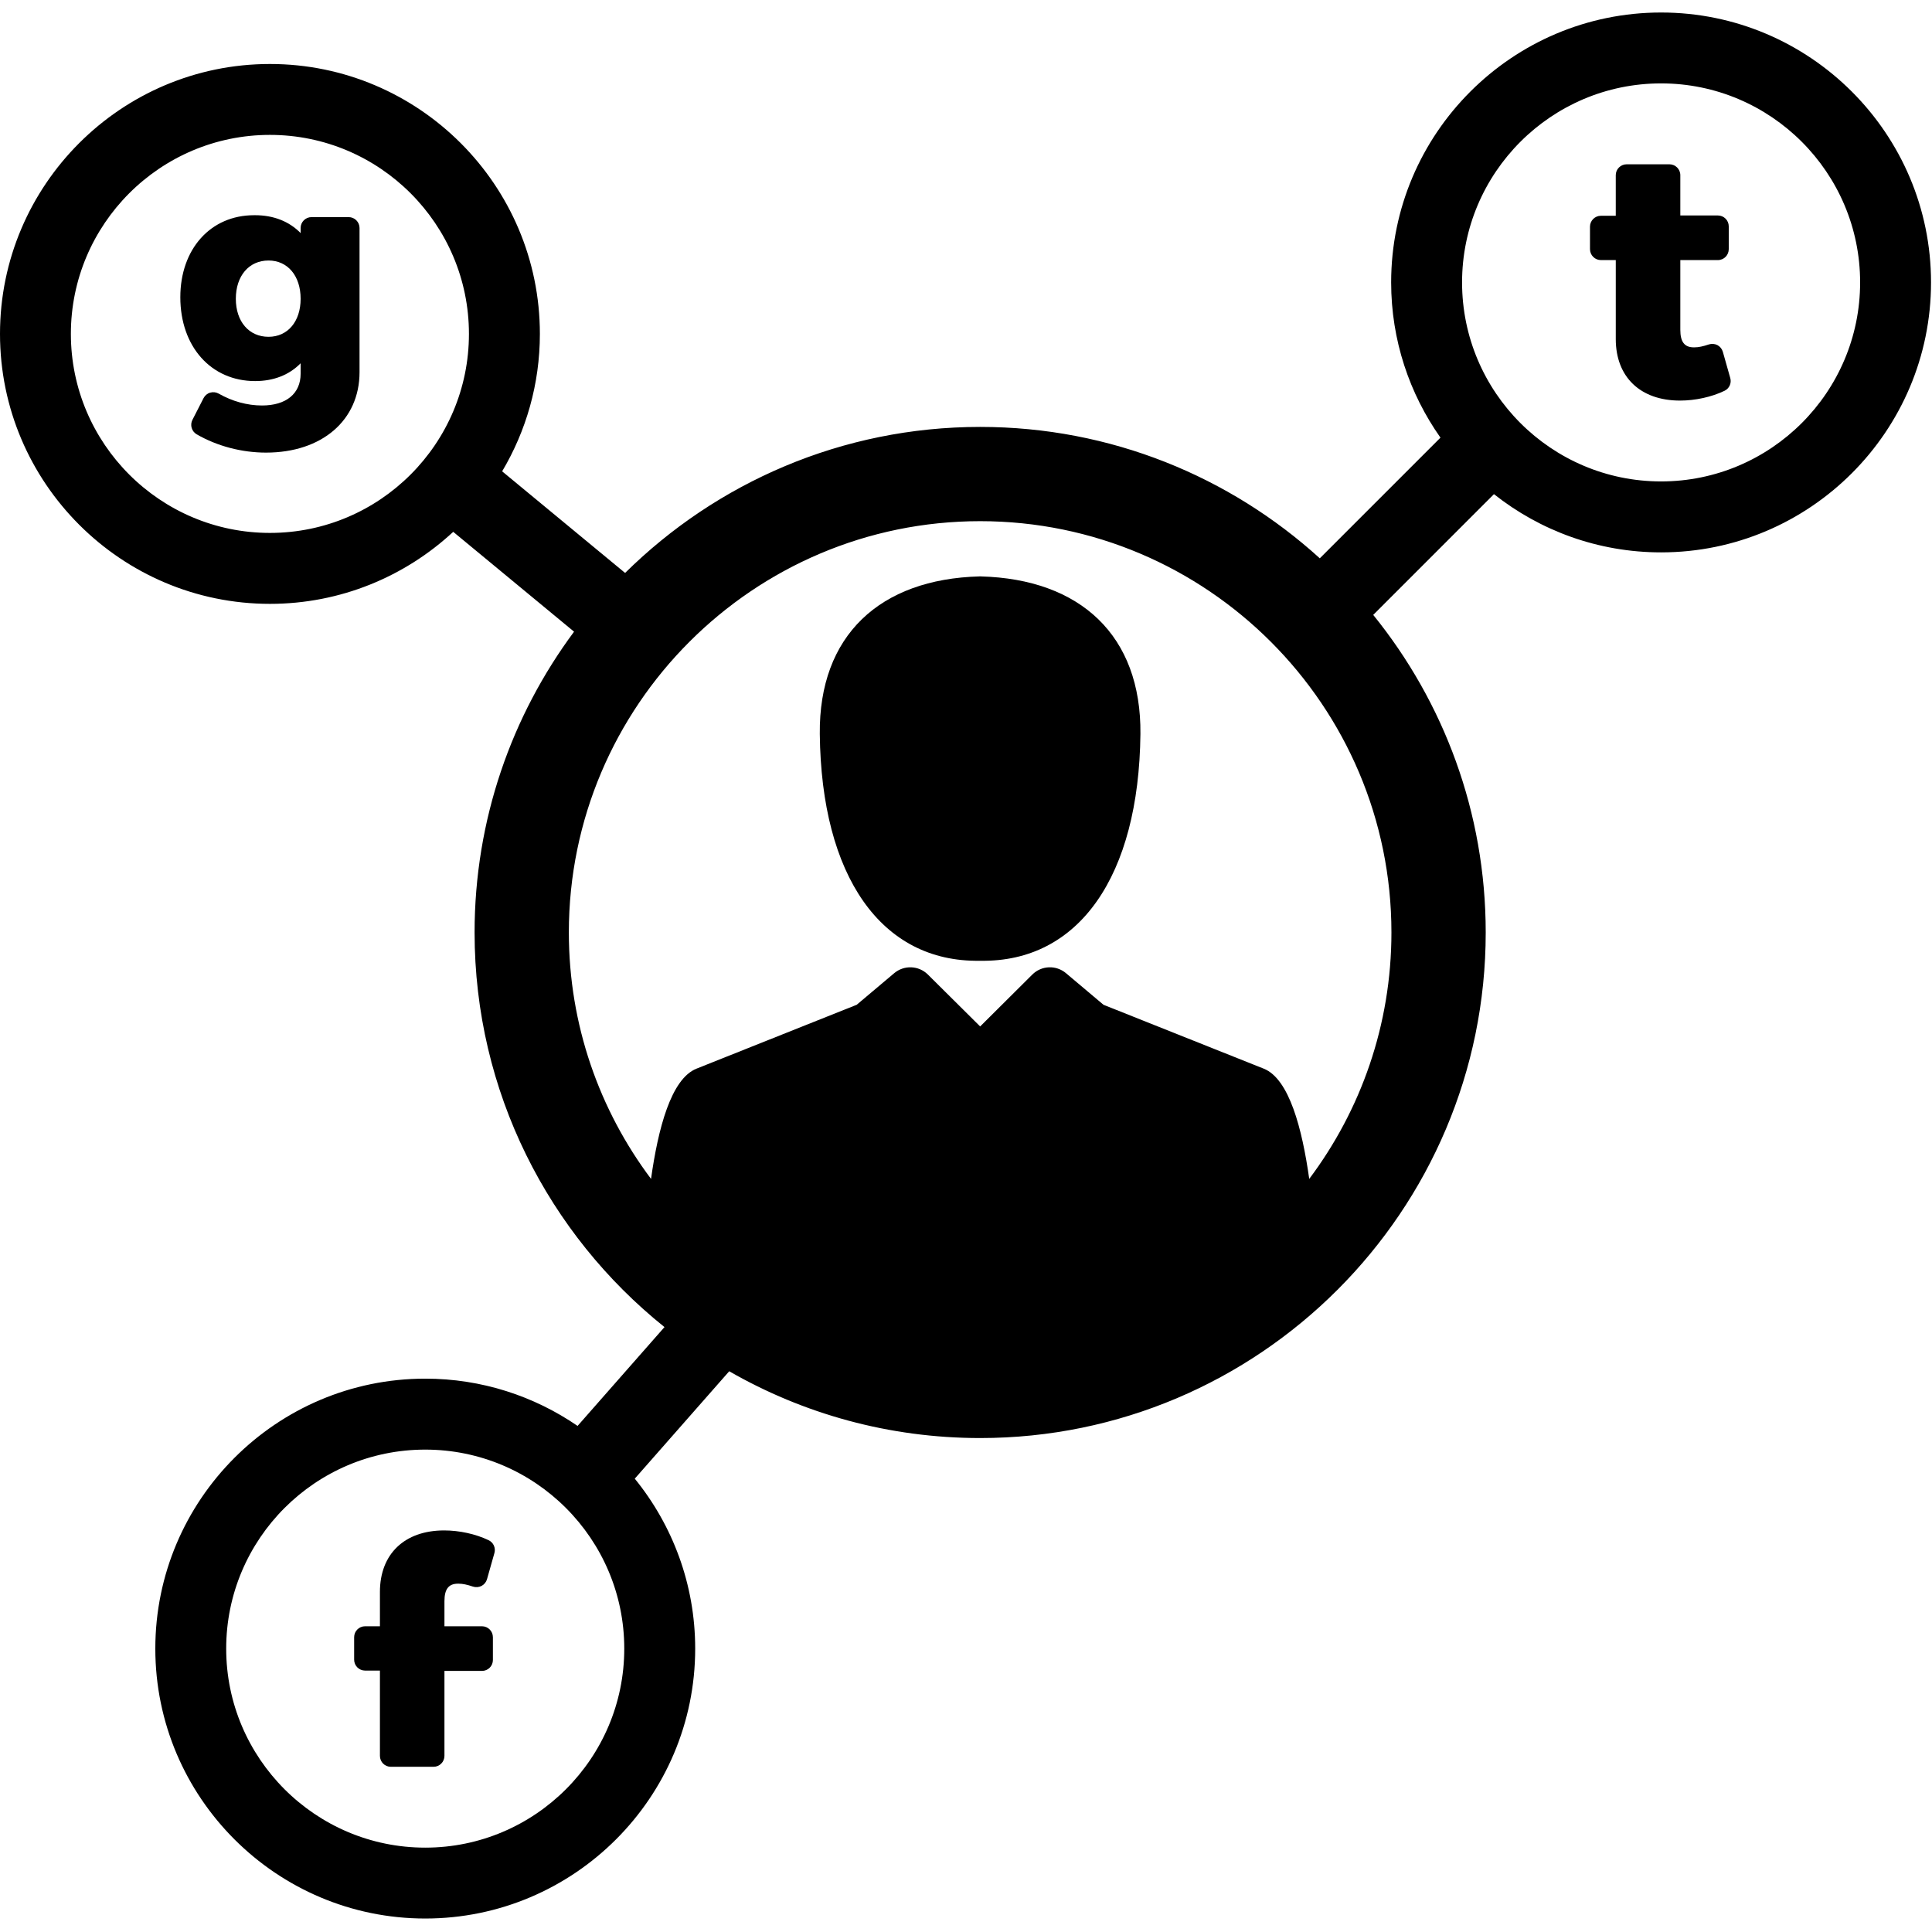 <?xml version="1.0" encoding="UTF-8"?>
<svg xmlns="http://www.w3.org/2000/svg" xmlns:xlink="http://www.w3.org/1999/xlink" width="920px" height="920px" viewBox="0 0 920 920" version="1.1">
<g id="surface1">
<path style=" stroke:none;fill-rule:nonzero;fill:rgb(0%,0%,0%);fill-opacity:1;" d="M 467.023 274.48 L 467.023 274.461 C 466.949 274.461 466.891 274.473 466.809 274.473 L 466.809 274.461 C 466.785 274.461 466.746 274.461 466.723 274.473 C 466.68 274.461 466.652 274.461 466.613 274.461 L 466.613 274.473 C 466.531 274.473 466.484 274.461 466.414 274.461 L 466.414 274.48 C 419 275.742 389.895 302.574 390.379 349.531 C 391.094 417.184 419.602 458.23 466.484 457.512 L 466.484 457.531 C 466.527 457.531 466.562 457.531 466.613 457.531 C 466.633 457.531 466.656 457.531 466.699 457.531 C 466.699 457.531 466.703 457.531 466.727 457.531 L 466.746 457.531 C 466.777 457.531 466.793 457.531 466.809 457.531 C 466.859 457.531 466.898 457.531 466.938 457.531 L 466.938 457.512 C 513.82 458.23 542.34 417.184 543.059 349.531 C 543.539 302.582 514.43 275.746 467.023 274.48 Z M 467.023 274.48 "/>
<path style=" stroke:none;fill-rule:nonzero;fill:rgb(0%,0%,0%);fill-opacity:1;" d="M 232.664 733.426 C 226.465 730.457 218.742 728.777 211.496 728.777 C 192.629 728.777 180.918 740.012 180.918 758.051 L 180.918 774.414 L 173.832 774.414 C 170.961 774.414 168.641 776.75 168.641 779.625 L 168.641 790.328 C 168.641 793.18 170.961 795.512 173.832 795.512 L 180.918 795.512 L 180.918 836.117 C 180.918 839 183.234 841.328 186.105 841.328 L 206.453 841.328 C 209.32 841.328 211.641 838.996 211.641 836.117 L 211.641 795.672 L 229.527 795.672 C 232.383 795.672 234.715 793.344 234.715 790.484 L 234.715 779.625 C 234.715 776.746 232.383 774.414 229.527 774.414 L 211.641 774.414 L 211.641 762.488 C 211.641 756.711 213.633 754.129 218.121 754.129 L 218.434 754.133 C 220.309 754.133 222.496 754.594 225.215 755.523 C 226.566 755.953 228.055 755.848 229.312 755.203 C 230.582 754.527 231.52 753.375 231.902 752.023 L 235.438 739.539 C 236.129 737.082 234.961 734.496 232.664 733.426 Z M 232.664 733.426 "/>
<path style=" stroke:none;fill-rule:nonzero;fill:rgb(0%,0%,0%);fill-opacity:1;" d="M 790.992 5.957 C 720.113 5.957 662.453 63.605 662.453 134.48 C 662.453 161.984 671.172 187.473 685.938 208.406 L 628.48 265.863 C 585.711 227 528.945 203.293 466.742 203.293 C 400.902 203.293 341.168 229.863 297.664 272.828 L 239.117 224.445 C 250.512 205.258 257.086 182.891 257.086 158.996 C 257.086 88.129 199.422 30.473 128.547 30.473 C 57.668 30.473 0 88.125 0 158.996 C 0 229.879 57.66 287.551 128.539 287.551 C 162.211 287.551 192.883 274.516 215.824 253.254 L 273.359 300.801 C 243.613 340.855 225.992 390.418 225.992 444.035 C 225.992 519.973 261.336 587.789 316.422 631.945 L 275.039 679.008 C 254.375 664.824 229.395 656.5 202.5 656.5 C 131.621 656.5 73.961 714.184 73.961 785.059 C 73.961 855.926 131.621 913.582 202.5 913.582 C 273.379 913.582 331.043 855.934 331.043 785.059 C 331.043 754.414 320.242 726.242 302.273 704.125 L 347.246 652.98 C 382.477 673.215 423.277 684.785 466.742 684.785 C 599.492 684.785 707.484 576.793 707.484 444.035 C 707.484 386.793 687.402 334.172 653.914 292.809 L 711.41 235.309 C 733.32 252.645 760.961 263.035 790.996 263.035 C 861.875 263.035 919.535 205.352 919.535 134.48 C 919.535 63.605 861.871 5.957 790.992 5.957 Z M 202.496 879.828 C 150.238 879.828 107.711 837.309 107.711 785.062 C 107.711 732.785 150.238 690.289 202.496 690.289 C 254.758 690.289 297.27 732.793 297.27 785.062 C 297.27 837.305 254.754 879.828 202.496 879.828 Z M 128.535 253.77 C 76.277 253.77 33.75 211.277 33.75 158.996 C 33.75 106.758 76.277 64.234 128.535 64.234 C 180.797 64.234 223.305 106.758 223.305 158.996 C 223.309 211.277 180.797 253.77 128.535 253.77 Z M 623.445 561.383 C 620.086 537.59 613.949 513.727 601.758 508.875 L 525.492 478.477 L 507.629 463.434 C 502.91 459.438 495.945 459.727 491.57 464.082 L 466.742 488.781 L 441.848 464.07 C 437.473 459.727 430.516 459.453 425.797 463.43 L 407.941 478.473 L 331.676 508.879 C 319.496 513.734 313.359 537.582 310.016 561.375 C 285.453 528.648 270.879 488.012 270.879 444.031 C 270.879 336.043 358.738 248.176 466.738 248.176 C 574.734 248.176 662.586 336.047 662.586 444.031 C 662.586 488.02 648.016 528.652 623.445 561.383 Z M 790.992 229.25 C 738.734 229.25 696.223 186.75 696.223 134.48 C 696.223 82.234 738.734 39.711 790.992 39.711 C 843.25 39.711 885.773 82.234 885.773 134.48 C 885.773 186.75 843.25 229.25 790.992 229.25 Z M 790.992 229.25 "/>
<path style=" stroke:none;fill-rule:nonzero;fill:rgb(0%,0%,0%);fill-opacity:1;" d="M 820.398 167.516 C 820.012 166.164 819.078 165.012 817.816 164.332 C 816.551 163.691 815.082 163.586 813.73 164.016 C 811 164.945 808.805 165.402 806.93 165.402 L 806.621 165.41 C 802.148 165.41 800.152 162.828 800.152 157.051 L 800.152 123.852 L 818.023 123.852 C 820.898 123.852 823.215 121.52 823.215 118.637 L 823.215 107.781 C 823.215 104.922 820.898 102.602 818.023 102.602 L 800.152 102.602 L 800.152 83.418 C 800.152 80.539 797.816 78.234 794.957 78.234 L 774.602 78.234 C 771.738 78.234 769.41 80.535 769.41 83.418 L 769.41 102.75 L 762.336 102.75 C 759.461 102.75 757.137 105.086 757.137 107.934 L 757.137 118.633 C 757.137 121.52 759.465 123.852 762.336 123.852 L 769.414 123.852 L 769.414 161.48 C 769.414 179.523 781.125 190.754 799.988 190.754 C 807.25 190.754 814.965 189.082 821.176 186.105 C 823.465 185.035 824.629 182.449 823.941 180.031 Z M 820.398 167.516 "/>
<path style=" stroke:none;fill-rule:nonzero;fill:rgb(0%,0%,0%);fill-opacity:1;" d="M 166.02 103.387 L 148.344 103.387 C 145.473 103.387 143.156 105.715 143.156 108.566 L 143.156 110.988 C 137.691 105.402 130.258 102.48 121.434 102.48 L 120.969 102.484 C 100.289 102.484 85.867 118.551 85.867 141.547 C 85.867 165.062 100.512 181.465 121.5 181.465 C 130.297 181.465 137.711 178.547 143.156 172.992 L 143.156 177.949 C 143.156 187.438 136.277 193.09 124.762 193.09 C 117.762 193.09 110.621 191.121 104.137 187.438 C 102.902 186.734 101.438 186.582 100.082 186.973 C 98.73 187.359 97.578 188.332 96.938 189.57 L 91.637 199.926 C 90.375 202.391 91.262 205.418 93.645 206.809 C 103.375 212.434 115.094 215.527 126.676 215.527 C 153.305 215.527 171.207 200.125 171.207 177.219 L 171.207 108.566 C 171.207 105.715 168.879 103.387 166.02 103.387 Z M 127.875 160.383 C 118.551 160.383 112.301 153.105 112.301 142.285 C 112.301 131.367 118.551 124.051 127.875 124.051 C 137.012 124.051 143.156 131.367 143.156 142.285 C 143.156 153.105 137.012 160.383 127.875 160.383 Z M 127.875 160.383 "/>
</g>
</svg>
